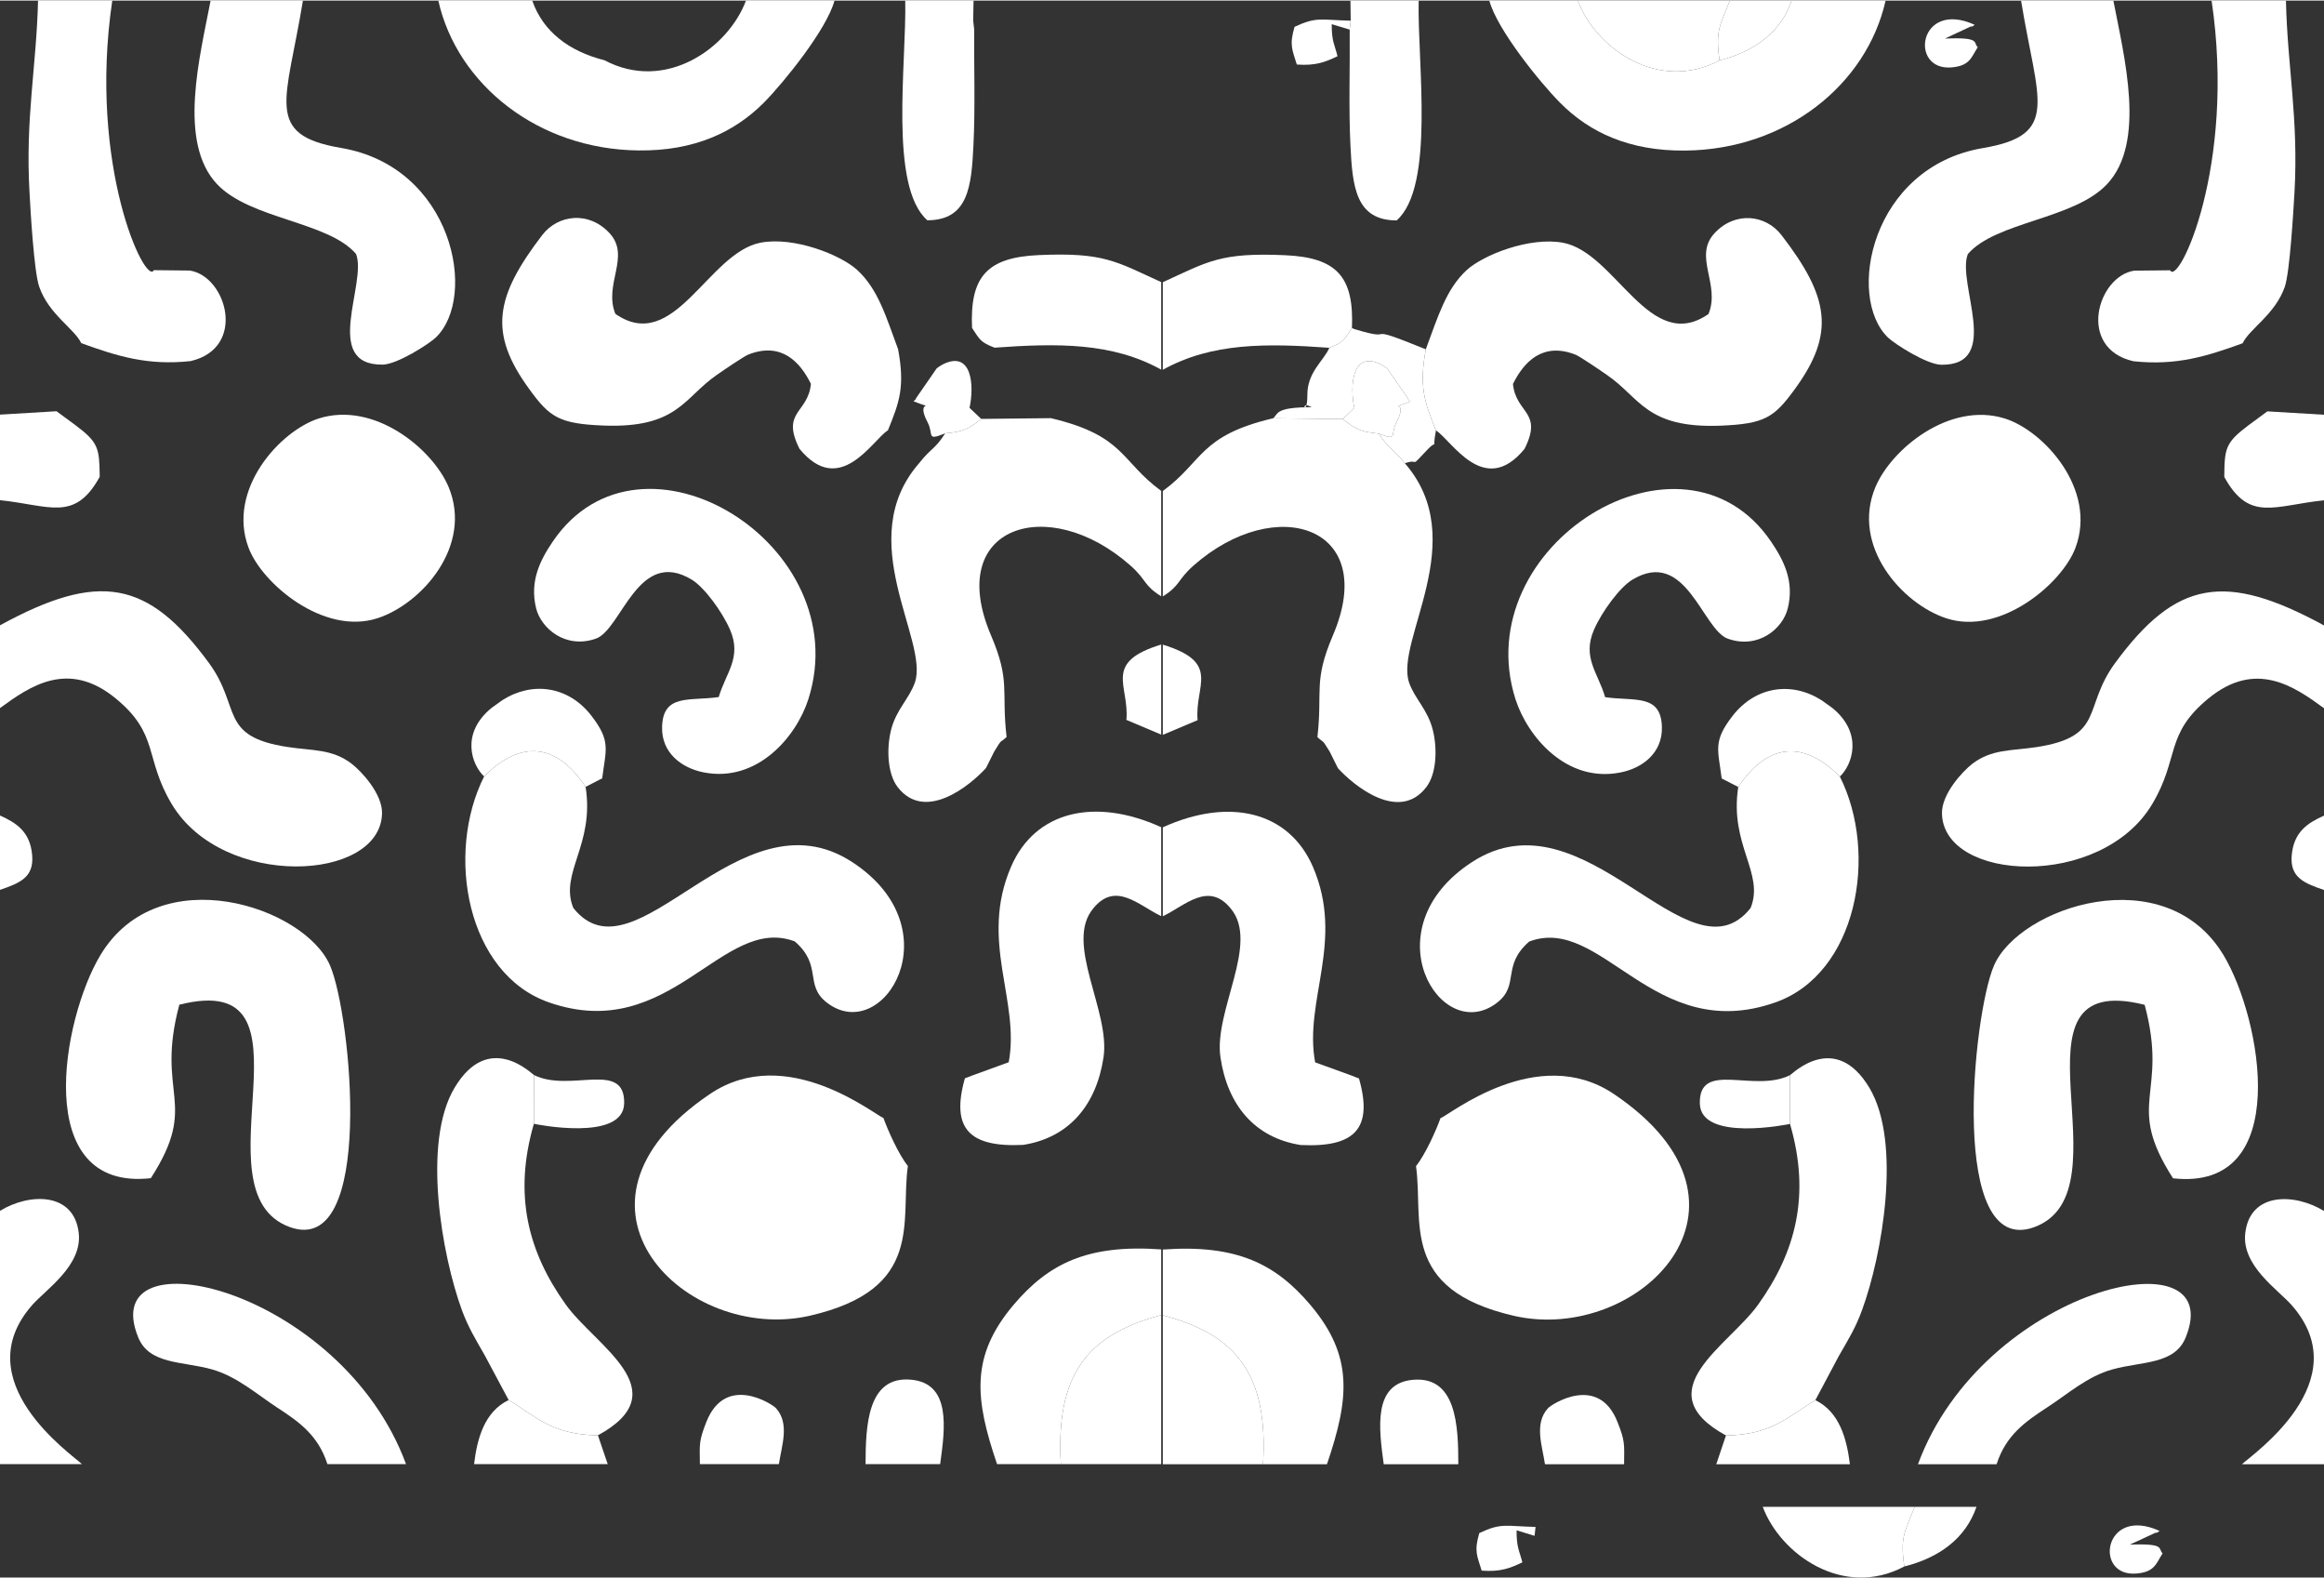 <?xml version="1.0" encoding="UTF-8"?>
<!DOCTYPE svg PUBLIC "-//W3C//DTD SVG 1.1//EN" "http://www.w3.org/Graphics/SVG/1.1/DTD/svg11.dtd">
<!-- Creator: CorelDRAW -->
<svg xmlns="http://www.w3.org/2000/svg" xml:space="preserve" width="903px" height="613px" version="1.1" style="shape-rendering:geometricPrecision; text-rendering:geometricPrecision; image-rendering:optimizeQuality; fill-rule:evenodd; clip-rule:evenodd"
viewBox="0 0 185.05 125.53"
 xmlns:xlink="http://www.w3.org/1999/xlink"
 xmlns:xodm="http://www.corel.com/coreldraw/odm/2003">
 <rect x="0" y="0" width="185.05" height="125.53" fill="#333333" stroke="none"/>
 <defs>
  <style type="text/css">
   <![CDATA[
    .fil0 {fill:white}
   ]]>
  </style>
 </defs>
 <g id="Camada_x0020_1">
  <g id="_1908008924016">
   <path class="fil0" d="M12.01 93.74c3.91,-6.06 0.33,-6.58 2.27,-13.81 11.74,-2.95 1.03,14.87 8.79,17.7 6.83,2.48 4.9,-16.91 3.21,-20.82 -2.01,-4.67 -13.61,-8.56 -18.27,-0.85 -3.05,5.03 -5.59,18.85 4,17.78z"/>
   <path class="fil0" d="M46.63 62.59c-2.23,-3.37 -5.07,-3.86 -8.08,-0.83 -3.11,6.17 -1.38,15.72 5.17,17.99 9.68,3.37 13.77,-7.03 19.56,-4.86 2.25,1.94 0.72,3.47 2.58,4.89 4.48,3.42 10.15,-5.91 1.97,-11.22 -9.02,-5.84 -17.23,9.88 -22.18,3.67 -1.13,-2.77 1.71,-5.01 0.98,-9.64z"/>
   <path class="fil0" d="M70.7 34.21c0.94,-2.29 1.36,-3.5 0.81,-6.46 -0.96,-2.59 -1.59,-4.78 -3.26,-6.31 -1.33,-1.21 -5.02,-2.67 -7.68,-2.17 -4.2,0.8 -6.87,8.93 -11.57,5.67 -0.96,-2.36 1.24,-4.57 -0.46,-6.42 -1.65,-1.79 -4.1,-1.49 -5.36,0.14 -3.75,4.9 -4.31,7.78 -1.05,12.25 1.63,2.25 2.37,2.78 5.94,2.92 5.9,0.22 6.38,-2.22 8.99,-4.02 0.57,-0.4 2.21,-1.51 2.52,-1.63 2.64,-1.04 4.13,0.59 4.99,2.33 -0.23,2.37 -2.41,2.18 -0.91,5.17 3.23,3.93 5.82,-0.72 7.04,-1.47z"/>
   <path class="fil0" d="M72.29 92.77c-0.75,-0.93 -1.62,-2.91 -1.95,-3.83 -0.63,-0.17 -7.7,-6.03 -13.81,-1.9 -13.17,8.88 -1.89,19.9 7.95,17.65 9.19,-2.11 7.19,-7.56 7.81,-11.92z"/>
   <path class="fil0" d="M78.51 61.09c0.12,-0.24 0.64,-1.29 0.66,-1.32 0.69,-1.12 0.38,-0.59 0.98,-1.15 -0.43,-3.72 0.33,-4.41 -1.24,-8.09 -3.72,-8.7 4.55,-11.35 11.1,-5.56 1.31,1.16 1.02,1.56 2.45,2.45l0 -8.39c-3.25,-2.37 -2.89,-4.4 -8.79,-5.79l-5.54 0.06c-1.08,0.87 -1.55,1.03 -2.87,1.15 -0.83,1.3 -1.13,1.17 -2.07,2.37 -5.35,6.12 0.81,14.11 -0.34,17.46 -0.44,1.28 -1.49,2.15 -1.9,3.78 -0.37,1.48 -0.29,3.48 0.52,4.54 2.18,2.84 5.79,-0.13 7.04,-1.51z"/>
   <path class="fil0" d="M0 49.73l0 6.59c2.38,-1.74 5.42,-3.87 9.2,-0.78 3.51,2.88 2.27,4.74 4.48,8.43 4.08,6.79 16.61,6.18 16.74,0.74 0.04,-1.56 -1.64,-3.36 -2.42,-3.96 -1.55,-1.19 -3.12,-1.03 -5.08,-1.33 -5.54,-0.84 -3.67,-3.14 -6.29,-6.7 -4.85,-6.6 -8.76,-7.29 -16.63,-2.99z"/>
   <path class="fil0" d="M24.12 0l-7.35 0c-0.85,4.44 -2.64,11.27 0.51,14.61 2.65,2.81 8.85,2.97 11.07,5.56 0.91,2.31 -2.76,8.86 2.12,8.81 1.17,-0.02 3.71,-1.66 4.22,-2.15 3.39,-3.22 1.38,-13.6 -7.54,-15.1 -6.19,-1.05 -4.33,-3.73 -3.03,-11.73z"/>
   <path class="fil0" d="M57.23 55.44c-2.31,0.34 -4.43,-0.29 -4.51,2.36 -0.07,2.07 1.54,3.29 3.32,3.64 4.27,0.83 7.38,-2.85 8.33,-5.84 3.89,-12.25 -13.32,-22.91 -20.36,-12.53 -1.01,1.49 -1.85,3.16 -1.32,5.31 0.4,1.6 2.35,3.26 4.76,2.41 2.05,-0.72 3.34,-7.3 7.64,-4.69 0.98,0.6 2.4,2.51 3.04,3.98 0.96,2.22 -0.34,3.44 -0.9,5.36z"/>
   <path class="fil0" d="M15.17 28.7c4.51,-1.04 2.88,-6.76 -0.06,-7.21l-2.86 -0.03c-0.64,1.31 -5.26,-8.28 -3.31,-21.46l-5.91 0c-0.13,5.31 -1.02,9.38 -0.68,15.26 0.08,1.52 0.36,6.33 0.77,7.51 0.76,2.21 2.81,3.35 3.35,4.5 2.92,1.06 5.31,1.79 8.7,1.43z"/>
   <path class="fil0" d="M42.51 89.41l0.01 -3.88c-0.17,-0.08 -3.6,-3.57 -6.33,1.02 -2.6,4.36 -1,13.34 0.58,17.67 0.52,1.41 1.07,2.29 1.86,3.68l1.87 3.5c2.08,1.23 3.38,2.76 7.11,2.81 6.47,-3.53 -0.21,-7.13 -2.56,-10.41 -2.99,-4.18 -4.19,-8.71 -2.54,-14.39z"/>
   <path class="fil0" d="M92.46 72.88l0 -7.08c-5.32,-2.41 -10.05,-1.26 -11.95,3.14 -2.56,5.92 0.73,10.66 -0.19,15.57l-2.94 1.07c-0.07,0.02 -0.23,0.09 -0.28,0.11 -0.05,0.02 -0.17,0.07 -0.27,0.1 -1.12,3.97 0.31,5.51 4.64,5.3 3.65,-0.57 5.83,-3.17 6.4,-6.98 0.55,-3.67 -3.13,-9.06 -0.83,-11.83 1.79,-2.22 3.64,-0.24 5.42,0.6z"/>
   <path class="fil0" d="M30.08 49.16c3.5,-1.15 7.59,-5.75 5.64,-10.44 -1.27,-3.03 -5.91,-6.84 -10.32,-5.46 -3.1,0.98 -7.35,5.66 -5.61,10.29 1.07,2.87 6.01,7.02 10.29,5.61z"/>
   <path class="fil0" d="M66.45 0l-7.05 0c-1.4,3.76 -6.39,7.34 -11.27,4.75 -2.81,-0.71 -4.89,-2.27 -5.75,-4.75l-7.48 0c1.51,6.7 7.96,11.85 15.95,11.93 4.44,0.05 7.63,-1.45 9.98,-3.81 1.61,-1.63 5,-5.83 5.62,-8.12z"/>
   <path class="fil0" d="M92.46 104.64l0 -5.23c-5.93,-0.43 -9.01,1.18 -11.75,4.41 -3.47,4.1 -3.08,7.5 -1.32,12.68l5.08 0c-0.42,-7.11 2.1,-10.31 7.99,-11.86z"/>
   <path class="fil0" d="M26.07 116.5l6.26 0c-5.18,-14.03 -24.75,-18.54 -21.33,-10.1 0.88,2.18 3.49,1.9 5.84,2.55 2,0.55 3.61,1.99 5.23,3.05 1.74,1.13 3.26,2.2 4,4.5z"/>
   <path class="fil0" d="M92.46 22.41c-3.61,-1.65 -4.58,-2.38 -9.74,-2.15 -4.14,0.18 -5.5,1.73 -5.32,5.8 0.62,0.93 0.65,1.13 1.79,1.57 5.01,-0.36 9.37,-0.42 13.27,1.75l0 -6.97z"/>
   <path class="fil0" d="M77.57 2.3l-0.08 -0.71 0.03 -1.59 -5.44 0c0.11,4.99 -1.31,14.79 1.76,17.49 3.27,-0.01 3.51,-2.71 3.67,-5.95 0.15,-3.01 0.04,-6.21 0.06,-9.24z"/>
   <path class="fil0" d="M92.46 104.64c-5.89,1.55 -8.41,4.75 -7.99,11.86l7.99 0 0 -11.86z"/>
   <path class="fil0" d="M0 96.34l0 20.16 6.52 0c-0.79,-0.77 -9.32,-6.6 -3.94,-12.68 1.09,-1.23 3.98,-3.13 3.69,-5.71 -0.37,-3.29 -3.94,-3.2 -6.27,-1.77z"/>
   <path class="fil0" d="M38.55 61.76c3.01,-3.03 5.85,-2.54 8.08,0.83l1.32 -0.68c0.29,-2.31 0.71,-2.94 -0.85,-4.97 -1.85,-2.4 -4.74,-2.76 -7.1,-1.25l-0.84 0.6c-2.52,2.04 -1.6,4.55 -0.61,5.47z"/>
   <path class="fil0" d="M7.94 37.91c-0.03,-2.28 -0.08,-2.73 -1.96,-4.13l-1.48 -1.09 -4.5 0.27 0 6.81c3.97,0.41 5.94,1.76 7.94,-1.86z"/>
   <path class="fil0" d="M58.3 92.9c-0.61,6.42 6.68,6.53 7.96,4.3 0.86,-1.5 -0.48,-4.16 -1.93,-4.83 -2.74,-1.27 -4.13,-0.39 -6.03,0.53z"/>
   <path class="fil0" d="M68.92 116.5l5.94 0c0.39,-2.82 0.9,-6.44 -2.33,-6.72 -3.47,-0.31 -3.6,3.68 -3.61,6.72z"/>
   <path class="fil0" d="M47.61 114.21c-3.73,-0.05 -5.03,-1.58 -7.11,-2.81 -1.94,0.94 -2.51,3.09 -2.75,5.1l10.64 0 -0.78 -2.29z"/>
   <path class="fil0" d="M55.73 116.5l6.29 0c0.22,-1.48 0.88,-3.23 -0.24,-4.46 -0.27,-0.3 -4,-2.76 -5.53,1.09 -0.61,1.55 -0.54,1.76 -0.52,3.37z"/>
   <path class="fil0" d="M42.52 85.53l-0.01 3.88c0.06,0.02 7.13,1.47 7.19,-1.63 0.06,-3.46 -4.3,-0.82 -7.18,-2.25z"/>
   <path class="fil0" d="M29.7 43.53c1.91,-1.43 -1.38,-6.54 -3.72,-4.66 -3.06,2.44 1.15,6.57 3.72,4.66z"/>
   <path class="fil0" d="M78.13 33.3l-0.93 -0.88c0.39,-1.8 0.18,-4.6 -2.11,-3.47 -0.11,0.05 -0.41,0.25 -0.5,0.32l-1.64 2.37c-0.03,0.15 -0.14,0.17 -0.21,0.26 2.06,0.81 0.05,-0.36 1.12,1.67 0.52,1 -0.15,1.5 1.4,0.88 1.32,-0.12 1.79,-0.28 2.87,-1.15z"/>
   <path class="fil0" d="M92.46 51.26c-4.68,1.43 -2.52,3.25 -2.77,6l2.77 1.17 0 -7.17z"/>
   <path class="fil0" d="M0 64.87l0 5.92c1.56,-0.54 2.72,-0.98 2.56,-2.77 -0.16,-1.86 -1.25,-2.56 -2.56,-3.15z"/>
   <g>
    <path class="fil0" d="M173.03 93.75c-3.9,-6.06 -0.32,-6.58 -2.26,-13.81 -11.75,-2.95 -1.03,14.87 -8.8,17.7 -6.83,2.48 -4.89,-16.91 -3.2,-20.82 2.01,-4.67 13.61,-8.56 18.27,-0.85 3.04,5.03 5.59,18.85 -4.01,17.78z"/>
    <path class="fil0" d="M138.41 62.6c2.24,-3.37 5.07,-3.86 8.09,-0.83 3.1,6.17 1.37,15.72 -5.17,17.99 -9.68,3.38 -13.77,-7.03 -19.56,-4.86 -2.25,1.95 -0.72,3.47 -2.59,4.89 -4.47,3.42 -10.14,-5.91 -1.96,-11.22 9.01,-5.84 17.23,9.88 22.17,3.67 1.14,-2.77 -1.7,-5.01 -0.98,-9.64z"/>
    <path class="fil0" d="M114.34 34.22c-0.93,-2.29 -1.35,-3.5 -0.81,-6.46 0.97,-2.59 1.6,-4.78 3.26,-6.31 1.33,-1.21 5.02,-2.67 7.68,-2.17 4.2,0.8 6.88,8.93 11.57,5.67 0.97,-2.36 -1.23,-4.57 0.47,-6.42 1.65,-1.79 4.1,-1.49 5.35,0.15 3.76,4.89 4.32,7.77 1.06,12.24 -1.64,2.25 -2.37,2.78 -5.94,2.92 -5.9,0.22 -6.38,-2.22 -9,-4.02 -0.57,-0.4 -2.21,-1.51 -2.52,-1.63 -2.63,-1.04 -4.13,0.59 -4.99,2.33 0.24,2.38 2.42,2.18 0.92,5.17 -3.23,3.93 -5.82,-0.72 -7.05,-1.47z"/>
    <path class="fil0" d="M112.75 92.78c0.75,-0.93 1.63,-2.91 1.95,-3.82 0.64,-0.18 7.7,-6.04 13.82,-1.91 13.16,8.89 1.88,19.9 -7.96,17.65 -9.18,-2.11 -7.19,-7.56 -7.81,-11.92z"/>
    <path class="fil0" d="M106.53 61.1c-0.12,-0.24 -0.64,-1.29 -0.65,-1.31 -0.7,-1.13 -0.39,-0.6 -0.98,-1.16 0.42,-3.72 -0.34,-4.41 1.23,-8.09 3.73,-8.7 -4.55,-11.35 -11.1,-5.56 -1.31,1.16 -1.02,1.56 -2.44,2.45l0 -8.39c3.24,-2.37 2.89,-4.4 8.78,-5.79l5.55 0.06c1.08,0.87 1.54,1.03 2.87,1.16 0.83,1.29 1.13,1.16 2.07,2.36 5.34,6.12 -0.81,14.11 0.34,17.46 0.44,1.28 1.49,2.15 1.89,3.78 0.37,1.48 0.3,3.48 -0.52,4.54 -2.17,2.84 -5.78,-0.12 -7.04,-1.51z"/>
    <path class="fil0" d="M185.05 49.74l0 6.59c-2.38,-1.74 -5.43,-3.87 -9.2,-0.78 -3.51,2.88 -2.28,4.74 -4.49,8.43 -4.07,6.79 -16.6,6.18 -16.73,0.74 -0.04,-1.56 1.64,-3.36 2.41,-3.96 1.56,-1.19 3.12,-1.03 5.09,-1.33 5.53,-0.84 3.67,-3.14 6.29,-6.7 4.85,-6.6 8.75,-7.28 16.63,-2.99z"/>
    <path class="fil0" d="M160.93 0.01l7.35 0c0.85,4.44 2.64,11.27 -0.51,14.61 -2.65,2.81 -8.85,2.97 -11.08,5.56 -0.91,2.31 2.77,8.86 -2.11,8.81 -1.18,-0.02 -3.71,-1.66 -4.23,-2.15 -3.39,-3.22 -1.37,-13.6 7.55,-15.1 6.19,-1.05 4.33,-3.73 3.03,-11.73z"/>
    <path class="fil0" d="M127.81 55.45c2.32,0.34 4.44,-0.29 4.52,2.36 0.06,2.07 -1.54,3.3 -3.33,3.64 -4.27,0.83 -7.37,-2.85 -8.33,-5.84 -3.89,-12.25 13.32,-22.91 20.36,-12.53 1.01,1.49 1.86,3.16 1.32,5.31 -0.39,1.6 -2.34,3.26 -4.76,2.41 -2.05,-0.72 -3.33,-7.3 -7.63,-4.69 -0.98,0.6 -2.4,2.51 -3.04,3.98 -0.96,2.22 0.34,3.44 0.89,5.36z"/>
    <path class="fil0" d="M169.87 28.71c-4.51,-1.04 -2.87,-6.75 0.06,-7.21l2.87 -0.03c0.64,1.31 5.26,-8.28 3.3,-21.46l5.92 0c0.12,5.31 1.01,9.38 0.68,15.26 -0.09,1.52 -0.37,6.33 -0.77,7.51 -0.77,2.21 -2.82,3.35 -3.36,4.5 -2.92,1.06 -5.3,1.79 -8.7,1.43z"/>
    <path class="fil0" d="M142.53 89.42l0 -3.88c0.17,-0.08 3.59,-3.57 6.33,1.02 2.59,4.36 1,13.34 -0.59,17.67 -0.51,1.41 -1.06,2.29 -1.86,3.68l-1.86 3.5c-2.09,1.23 -3.39,2.76 -7.12,2.81 -6.46,-3.53 0.21,-7.13 2.56,-10.41 2.99,-4.18 4.2,-8.71 2.54,-14.39z"/>
    <path class="fil0" d="M92.59 72.89l0 -7.08c5.31,-2.41 10.04,-1.26 11.95,3.14 2.55,5.92 -0.74,10.66 0.18,15.57l2.95 1.07c0.06,0.02 0.22,0.09 0.27,0.11 0.05,0.02 0.18,0.07 0.27,0.1 1.13,3.97 -0.3,5.51 -4.64,5.3 -3.65,-0.57 -5.83,-3.17 -6.39,-6.98 -0.55,-3.67 3.13,-9.06 0.83,-11.83 -1.79,-2.22 -3.65,-0.24 -5.42,0.6z"/>
    <path class="fil0" d="M154.97 49.17c-3.51,-1.15 -7.6,-5.75 -5.64,-10.44 1.27,-3.03 5.91,-6.84 10.31,-5.46 3.11,0.98 7.36,5.66 5.62,10.29 -1.07,2.87 -6.02,7.02 -10.29,5.61z"/>
    <path class="fil0" d="M118.59 0.01l7.05 0c1.4,3.76 6.39,7.34 11.28,4.75 2.81,-0.71 4.89,-2.27 5.74,-4.75l7.48 0c-1.51,6.7 -7.95,11.85 -15.94,11.93 -4.44,0.05 -7.64,-1.44 -9.98,-3.81 -1.61,-1.62 -5.01,-5.83 -5.63,-8.12z"/>
    <path class="fil0" d="M92.59 104.65l0 -5.23c5.93,-0.43 9.01,1.18 11.75,4.41 3.47,4.1 3.08,7.5 1.32,12.68l-5.09 0c0.43,-7.11 -2.09,-10.31 -7.98,-11.86z"/>
    <path class="fil0" d="M158.98 116.51l-6.26 0c5.17,-14.03 24.75,-18.54 21.32,-10.1 -0.88,2.18 -3.49,1.9 -5.83,2.55 -2.01,0.55 -3.61,2 -5.24,3.05 -1.73,1.13 -3.25,2.2 -3.99,4.5z"/>
    <path class="fil0" d="M92.59 22.42c3.61,-1.65 4.58,-2.38 9.73,-2.15 4.14,0.18 5.5,1.73 5.33,5.8 -0.63,0.93 -0.65,1.13 -1.8,1.57 -5,-0.36 -9.36,-0.42 -13.26,1.75l0 -6.97z"/>
    <path class="fil0" d="M107.47 2.31l0.08 -0.71 -0.02 -1.59 5.43 0c-0.1,4.99 1.31,14.79 -1.75,17.49 -3.27,0 -3.52,-2.71 -3.68,-5.95 -0.15,-3.01 -0.03,-6.21 -0.06,-9.24z"/>
    <path class="fil0" d="M92.59 104.65c5.89,1.55 8.41,4.75 7.98,11.86l-7.98 0 0 -11.86z"/>
    <path class="fil0" d="M185.05 96.35l0 20.16 -6.53 0c0.8,-0.77 9.33,-6.6 3.94,-12.68 -1.09,-1.23 -3.98,-3.13 -3.68,-5.71 0.37,-3.29 3.93,-3.2 6.27,-1.77z"/>
    <path class="fil0" d="M109.79 34.47c1.55,0.61 0.88,0.11 1.4,-0.89 1.07,-2.03 -0.94,-0.86 1.12,-1.67 -0.07,-0.09 -0.18,-0.1 -0.21,-0.25l-1.65 -2.38c-0.09,-0.07 -0.39,-0.27 -0.49,-0.32 -2.29,-1.13 -2.5,1.67 -2.12,3.47l-0.92 0.88 -5.55 -0.06c0.43,-0.34 0.1,-0.88 3.07,-0.88 -1.05,-0.6 -0.34,0.97 -0.34,-0.98 -0.01,-1.82 1.32,-2.73 1.75,-3.75 1.15,-0.44 1.17,-0.64 1.8,-1.57 0.09,0.05 0.23,0.09 0.29,0.11 3.59,1.08 0.13,-0.64 5.59,1.58 -0.54,2.96 -0.12,4.17 0.81,6.46 -0.36,1.87 0.24,0.55 -0.69,1.54 -1.51,1.59 -0.51,0.64 -1.79,1.07 -0.94,-1.2 -1.24,-1.07 -2.07,-2.36z"/>
    <path class="fil0" d="M146.5 61.77c-3.02,-3.03 -5.85,-2.54 -8.09,0.83l-1.32 -0.68c-0.29,-2.31 -0.71,-2.94 0.86,-4.97 1.85,-2.39 4.74,-2.76 7.1,-1.25l0.84 0.6c2.51,2.04 1.59,4.55 0.61,5.47z"/>
    <path class="fil0" d="M177.11 37.92c0.02,-2.28 0.08,-2.73 1.95,-4.13l1.48 -1.09 4.51 0.27 0 6.81c-3.97,0.41 -5.95,1.76 -7.94,-1.86z"/>
    <path class="fil0" d="M140.36 119.9l12.1 0c-0.79,1.99 -1.17,2.38 -0.83,4.75 -4.88,2.59 -9.87,-0.99 -11.27,-4.75z"/>
    <path class="fil0" d="M125.64 0.01l12.1 0c-0.79,1.99 -1.16,2.38 -0.82,4.75 -4.89,2.59 -9.88,-0.99 -11.28,-4.75z"/>
    <path class="fil0" d="M126.75 92.91c0.6,6.42 -6.69,6.53 -7.97,4.3 -0.86,-1.5 0.49,-4.16 1.94,-4.83 2.74,-1.27 4.13,-0.39 6.03,0.53z"/>
    <path class="fil0" d="M116.12 116.51l-5.94 0c-0.38,-2.82 -0.89,-6.44 2.33,-6.72 3.47,-0.31 3.61,3.69 3.61,6.72z"/>
    <path class="fil0" d="M137.43 114.22c3.73,-0.05 5.03,-1.58 7.12,-2.81 1.93,0.94 2.5,3.09 2.75,5.1l-10.64 0 0.77 -2.29z"/>
    <path class="fil0" d="M129.32 116.51l-6.3 0c-0.22,-1.48 -0.88,-3.23 0.24,-4.46 0.27,-0.3 4.01,-2.76 5.53,1.09 0.62,1.55 0.54,1.76 0.53,3.37z"/>
    <path class="fil0" d="M142.53 85.54l0 3.88c-0.05,0.02 -7.12,1.47 -7.18,-1.63 -0.07,-3.46 4.29,-0.81 7.18,-2.25z"/>
    <path class="fil0" d="M155.35 43.54c-1.92,-1.43 1.38,-6.54 3.72,-4.66 3.05,2.44 -1.16,6.57 -3.72,4.66z"/>
    <path class="fil0" d="M106.92 33.31l0.92 -0.88c-0.38,-1.8 -0.17,-4.6 2.12,-3.47 0.1,0.05 0.4,0.25 0.49,0.32l1.65 2.38c0.03,0.15 0.14,0.16 0.21,0.25 -2.06,0.81 -0.05,-0.36 -1.12,1.67 -0.52,1 0.15,1.5 -1.4,0.89 -1.33,-0.13 -1.79,-0.29 -2.87,-1.16z"/>
    <path class="fil0" d="M152.46 119.9l4.92 0c-0.86,2.49 -2.93,4.04 -5.75,4.75 -0.34,-2.37 0.04,-2.76 0.83,-4.75z"/>
    <path class="fil0" d="M137.74 0.01l4.92 0c-0.85,2.48 -2.93,4.04 -5.74,4.75 -0.34,-2.37 0.03,-2.76 0.82,-4.75z"/>
    <path class="fil0" d="M92.59 51.27c4.68,1.43 2.52,3.25 2.77,6.01l-2.77 1.17 0 -7.18z"/>
    <path class="fil0" d="M171.96 121.82c-0.09,0.05 -0.25,0.21 -0.3,0.13l-2.07 0.96c2.91,-0.11 2.21,0.34 2.61,0.69 -0.53,0.83 -0.63,1.49 -2.08,1.61 -3.44,0.3 -2.63,-5.43 1.84,-3.39z"/>
    <path class="fil0" d="M157.24 1.93c-0.09,0.05 -0.25,0.21 -0.29,0.12l-2.08 0.97c2.91,-0.11 2.21,0.33 2.61,0.69 -0.53,0.83 -0.63,1.48 -2.08,1.61 -3.43,0.29 -2.63,-5.43 1.84,-3.39z"/>
    <path class="fil0" d="M122.27 121.5l-0.08 0.71 -1.43 -0.44c-0.01,1.38 0.22,1.61 0.46,2.55 -0.99,0.47 -1.73,0.77 -3.24,0.66 -0.36,-1.18 -0.62,-1.53 -0.19,-2.99 1.78,-0.84 2.1,-0.54 4.48,-0.49z"/>
    <path class="fil0" d="M107.55 1.6l-0.08 0.71 -1.43 -0.43c-0.01,1.37 0.23,1.61 0.46,2.55 -0.99,0.47 -1.73,0.77 -3.24,0.66 -0.36,-1.18 -0.61,-1.54 -0.18,-3 1.77,-0.83 2.09,-0.54 4.47,-0.49z"/>
    <path class="fil0" d="M185.05 64.88l0 5.92c-1.56,-0.54 -2.73,-0.98 -2.57,-2.77 0.17,-1.86 1.26,-2.56 2.57,-3.15z"/>
   </g>
  </g>
 </g>
</svg>
